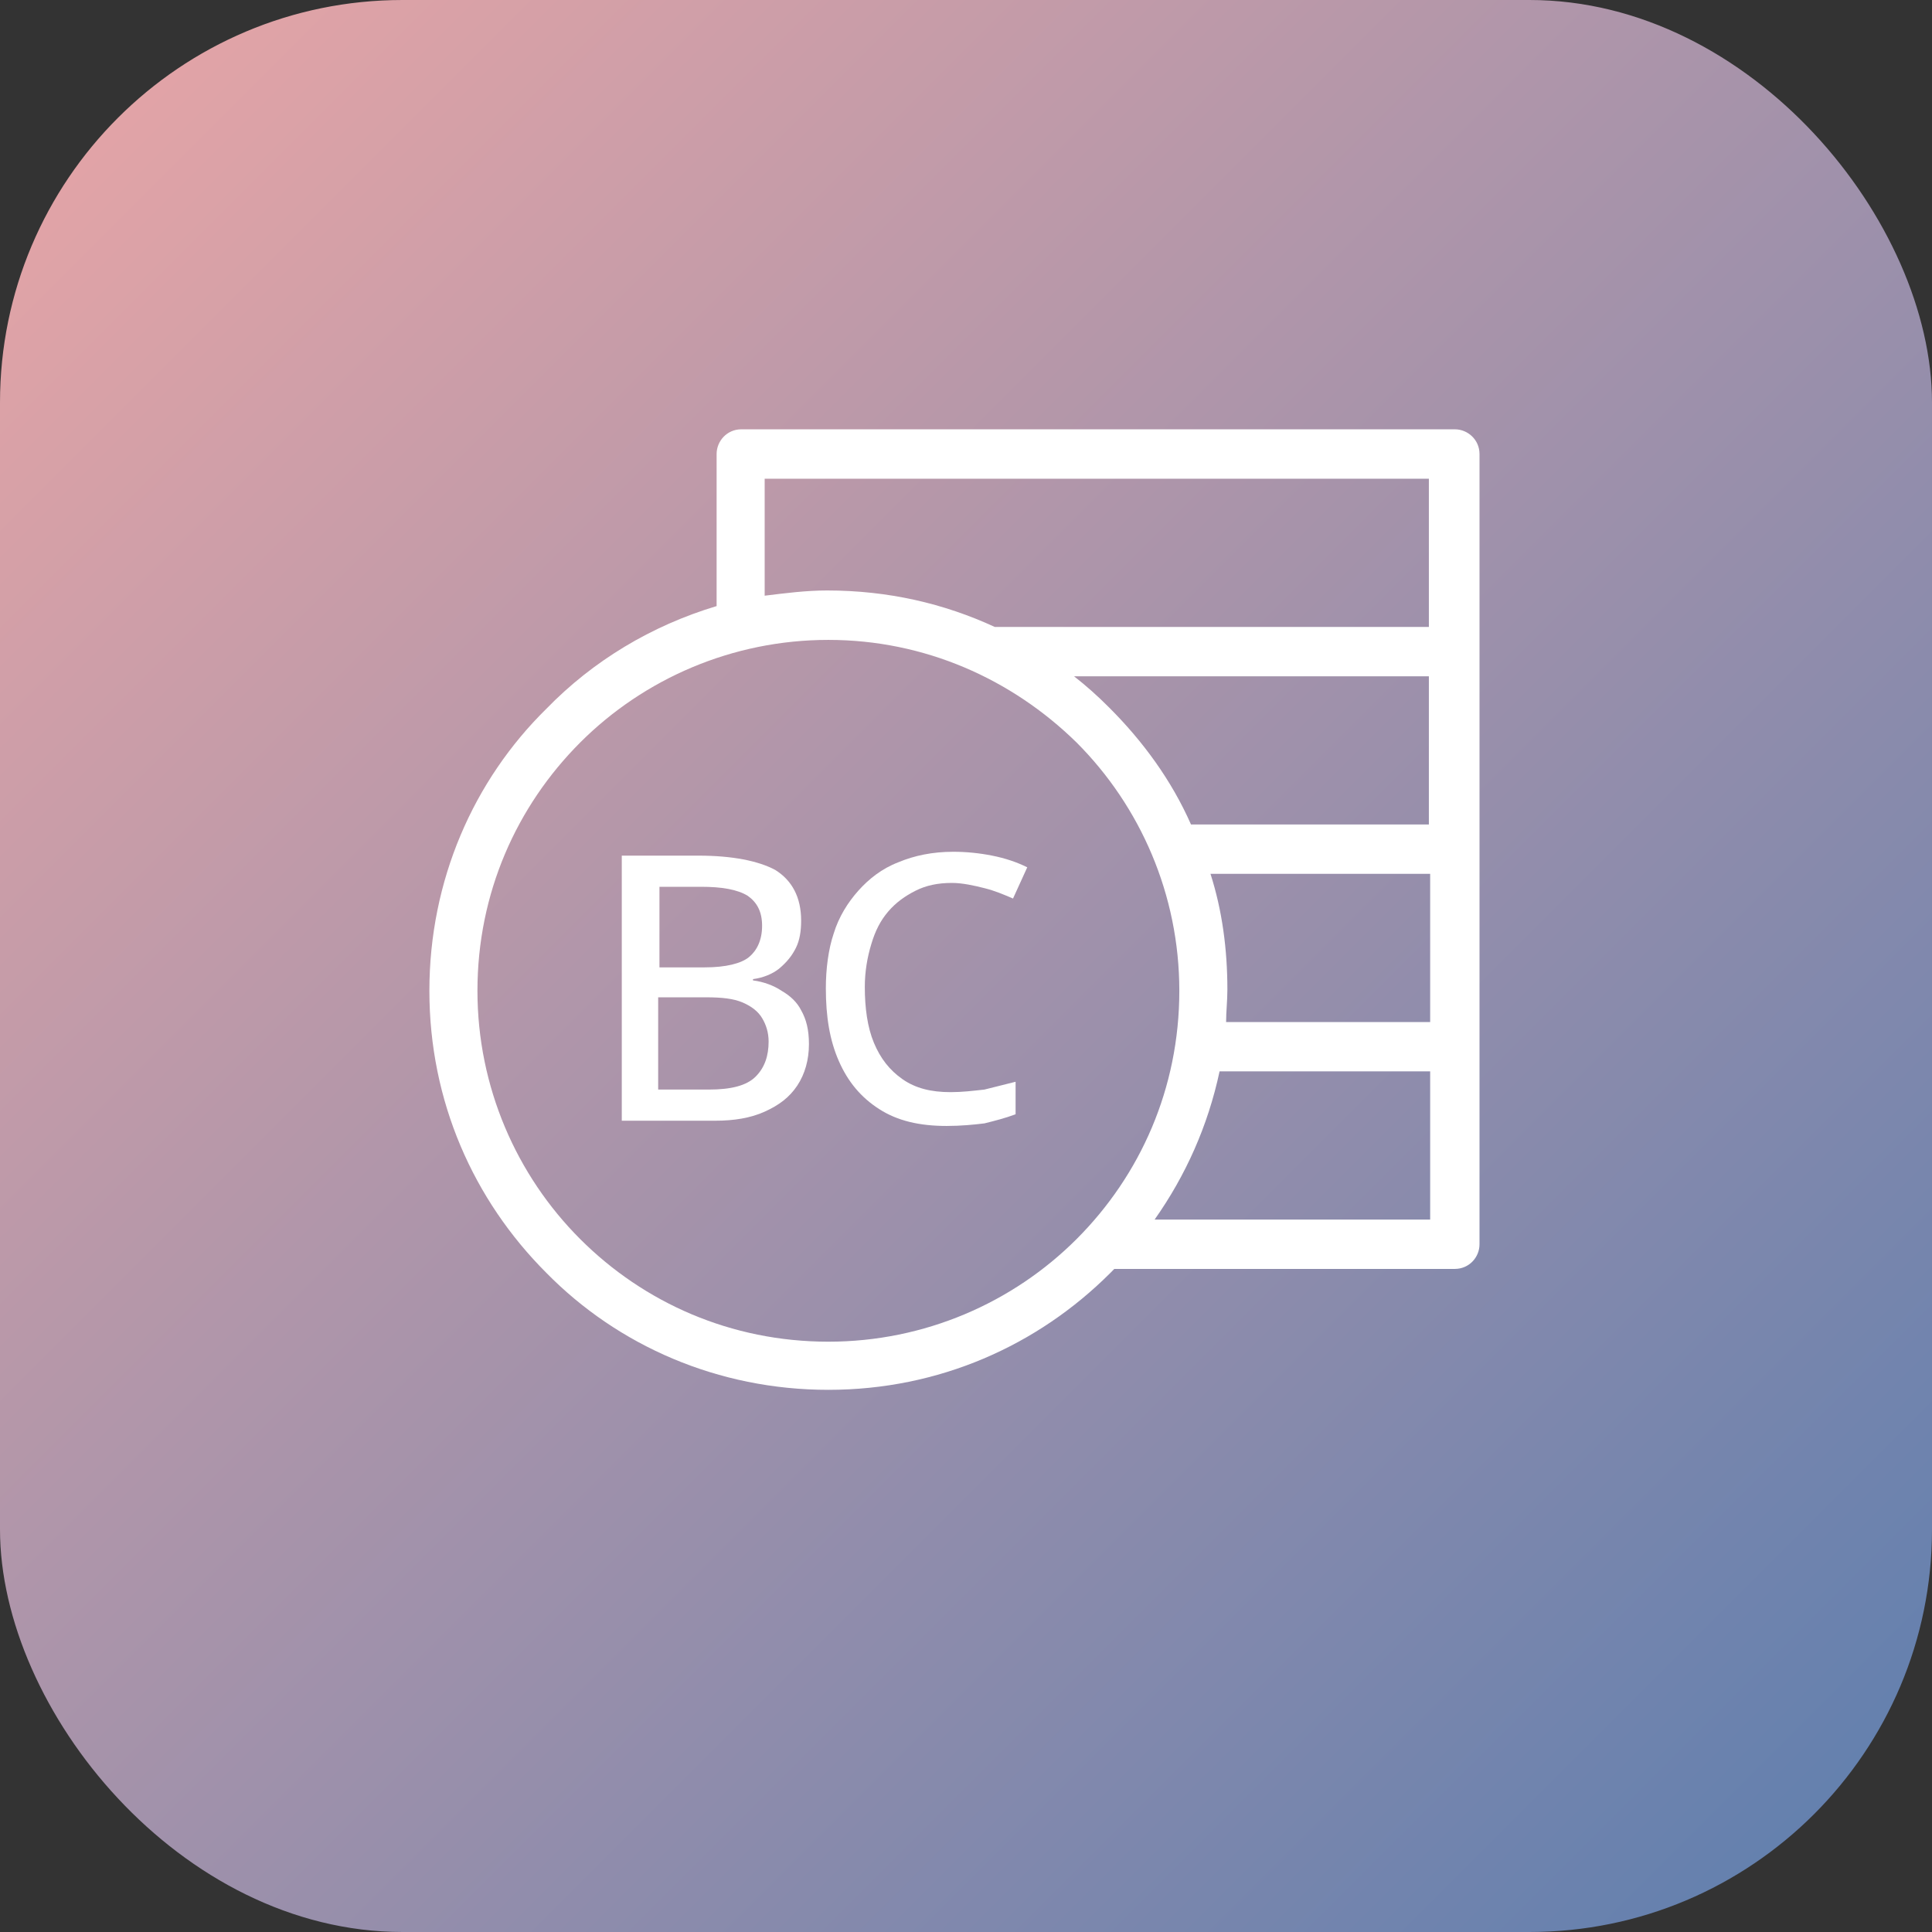 <svg width="24" height="24" viewBox="0 0 24 24" fill="none" xmlns="http://www.w3.org/2000/svg">
<rect x="0" y="0" width="24" height="24" fill="#333333" stroke="none"/>
<rect width="24" height="24" rx="5" fill="url(#paint0_linear_1407_21806)"/>
<g clip-path="url(#clip0_1407_21806)">
<path fill-rule="evenodd" clip-rule="evenodd" d="M10.29 7.949C9.096 7.949 7.998 8.433 7.207 9.224C6.416 10.016 5.931 11.097 5.931 12.308C5.931 13.503 6.416 14.601 7.207 15.392C7.998 16.183 9.08 16.667 10.29 16.667C11.485 16.667 12.583 16.183 13.374 15.392C14.165 14.601 14.65 13.519 14.65 12.308C14.65 11.113 14.165 10.016 13.374 9.224C12.567 8.433 11.485 7.949 10.29 7.949ZM8.902 7.529V5.64C8.902 5.479 9.031 5.333 9.209 5.333H18.072C18.234 5.333 18.379 5.463 18.379 5.64V8.094V10.548V13.002V15.457C18.379 15.618 18.25 15.763 18.072 15.763H13.842L13.794 15.812C12.89 16.716 11.663 17.265 10.29 17.265C8.918 17.265 7.675 16.716 6.787 15.812C5.883 14.908 5.334 13.681 5.334 12.308C5.334 10.936 5.883 9.693 6.787 8.805C7.368 8.207 8.095 7.771 8.902 7.529ZM14.343 15.15C14.73 14.601 15.005 13.987 15.15 13.309H17.766V15.15H14.343ZM15.231 12.696H17.766V10.855H15.037C15.182 11.307 15.247 11.791 15.247 12.292C15.247 12.437 15.231 12.566 15.231 12.696ZM14.795 10.242C14.553 9.693 14.198 9.208 13.778 8.789C13.633 8.643 13.487 8.514 13.342 8.401H17.75V10.242H14.795ZM12.357 7.788H17.75V5.947H9.499V7.4C9.758 7.368 10.016 7.335 10.274 7.335C11.033 7.335 11.727 7.497 12.357 7.788Z" fill="white"/>
<path d="M7.724 10.629H8.676C9.096 10.629 9.419 10.694 9.629 10.806C9.839 10.936 9.952 11.146 9.952 11.436C9.952 11.565 9.935 11.678 9.887 11.775C9.839 11.872 9.774 11.953 9.677 12.034C9.596 12.098 9.483 12.146 9.354 12.163V12.179C9.483 12.195 9.613 12.243 9.709 12.308C9.822 12.373 9.903 12.453 9.952 12.55C10.016 12.663 10.049 12.792 10.049 12.97C10.049 13.164 10 13.341 9.903 13.487C9.806 13.632 9.677 13.729 9.5 13.809C9.322 13.89 9.112 13.922 8.886 13.922H7.724V10.629ZM8.176 12.017H8.757C9.015 12.017 9.209 11.969 9.306 11.888C9.403 11.807 9.467 11.678 9.467 11.501C9.467 11.323 9.403 11.21 9.29 11.129C9.161 11.049 8.967 11.016 8.708 11.016H8.192V12.017H8.176ZM8.176 12.389V13.535H8.805C9.08 13.535 9.274 13.487 9.387 13.374C9.5 13.261 9.548 13.115 9.548 12.938C9.548 12.825 9.516 12.728 9.467 12.647C9.419 12.566 9.338 12.502 9.225 12.453C9.112 12.405 8.967 12.389 8.773 12.389H8.176Z" fill="white"/>
<path d="M11.825 10.968C11.647 10.968 11.502 11 11.373 11.065C11.244 11.13 11.131 11.21 11.034 11.323C10.937 11.436 10.872 11.565 10.824 11.727C10.775 11.888 10.743 12.066 10.743 12.26C10.743 12.518 10.775 12.76 10.856 12.954C10.937 13.148 11.05 13.293 11.211 13.406C11.373 13.519 11.566 13.567 11.809 13.567C11.954 13.567 12.083 13.551 12.229 13.535C12.358 13.503 12.487 13.47 12.616 13.438V13.842C12.487 13.89 12.358 13.923 12.229 13.955C12.099 13.971 11.938 13.987 11.76 13.987C11.421 13.987 11.147 13.923 10.921 13.777C10.695 13.632 10.533 13.438 10.42 13.18C10.307 12.922 10.259 12.631 10.259 12.276C10.259 12.034 10.291 11.791 10.356 11.598C10.42 11.388 10.533 11.21 10.662 11.065C10.792 10.92 10.953 10.79 11.163 10.71C11.357 10.629 11.583 10.581 11.841 10.581C12.002 10.581 12.164 10.597 12.325 10.629C12.487 10.661 12.632 10.71 12.761 10.774L12.584 11.162C12.471 11.113 12.358 11.065 12.229 11.033C12.099 11 11.954 10.968 11.825 10.968Z" fill="white"/>
</g>
<defs>
<linearGradient id="paint0_linear_1407_21806" x1="0" y1="0" x2="24" y2="24" gradientUnits="userSpaceOnUse">
<stop stop-color="#EAA6A6"/>
<stop offset="1" stop-color="#5C7EAF"/>
</linearGradient>
<clipPath id="clip0_1407_21806">
<rect x="3.111" y="3.111" width="17.778" height="17.778" rx="5" fill="white"/>
</clipPath>
</defs>
</svg>
